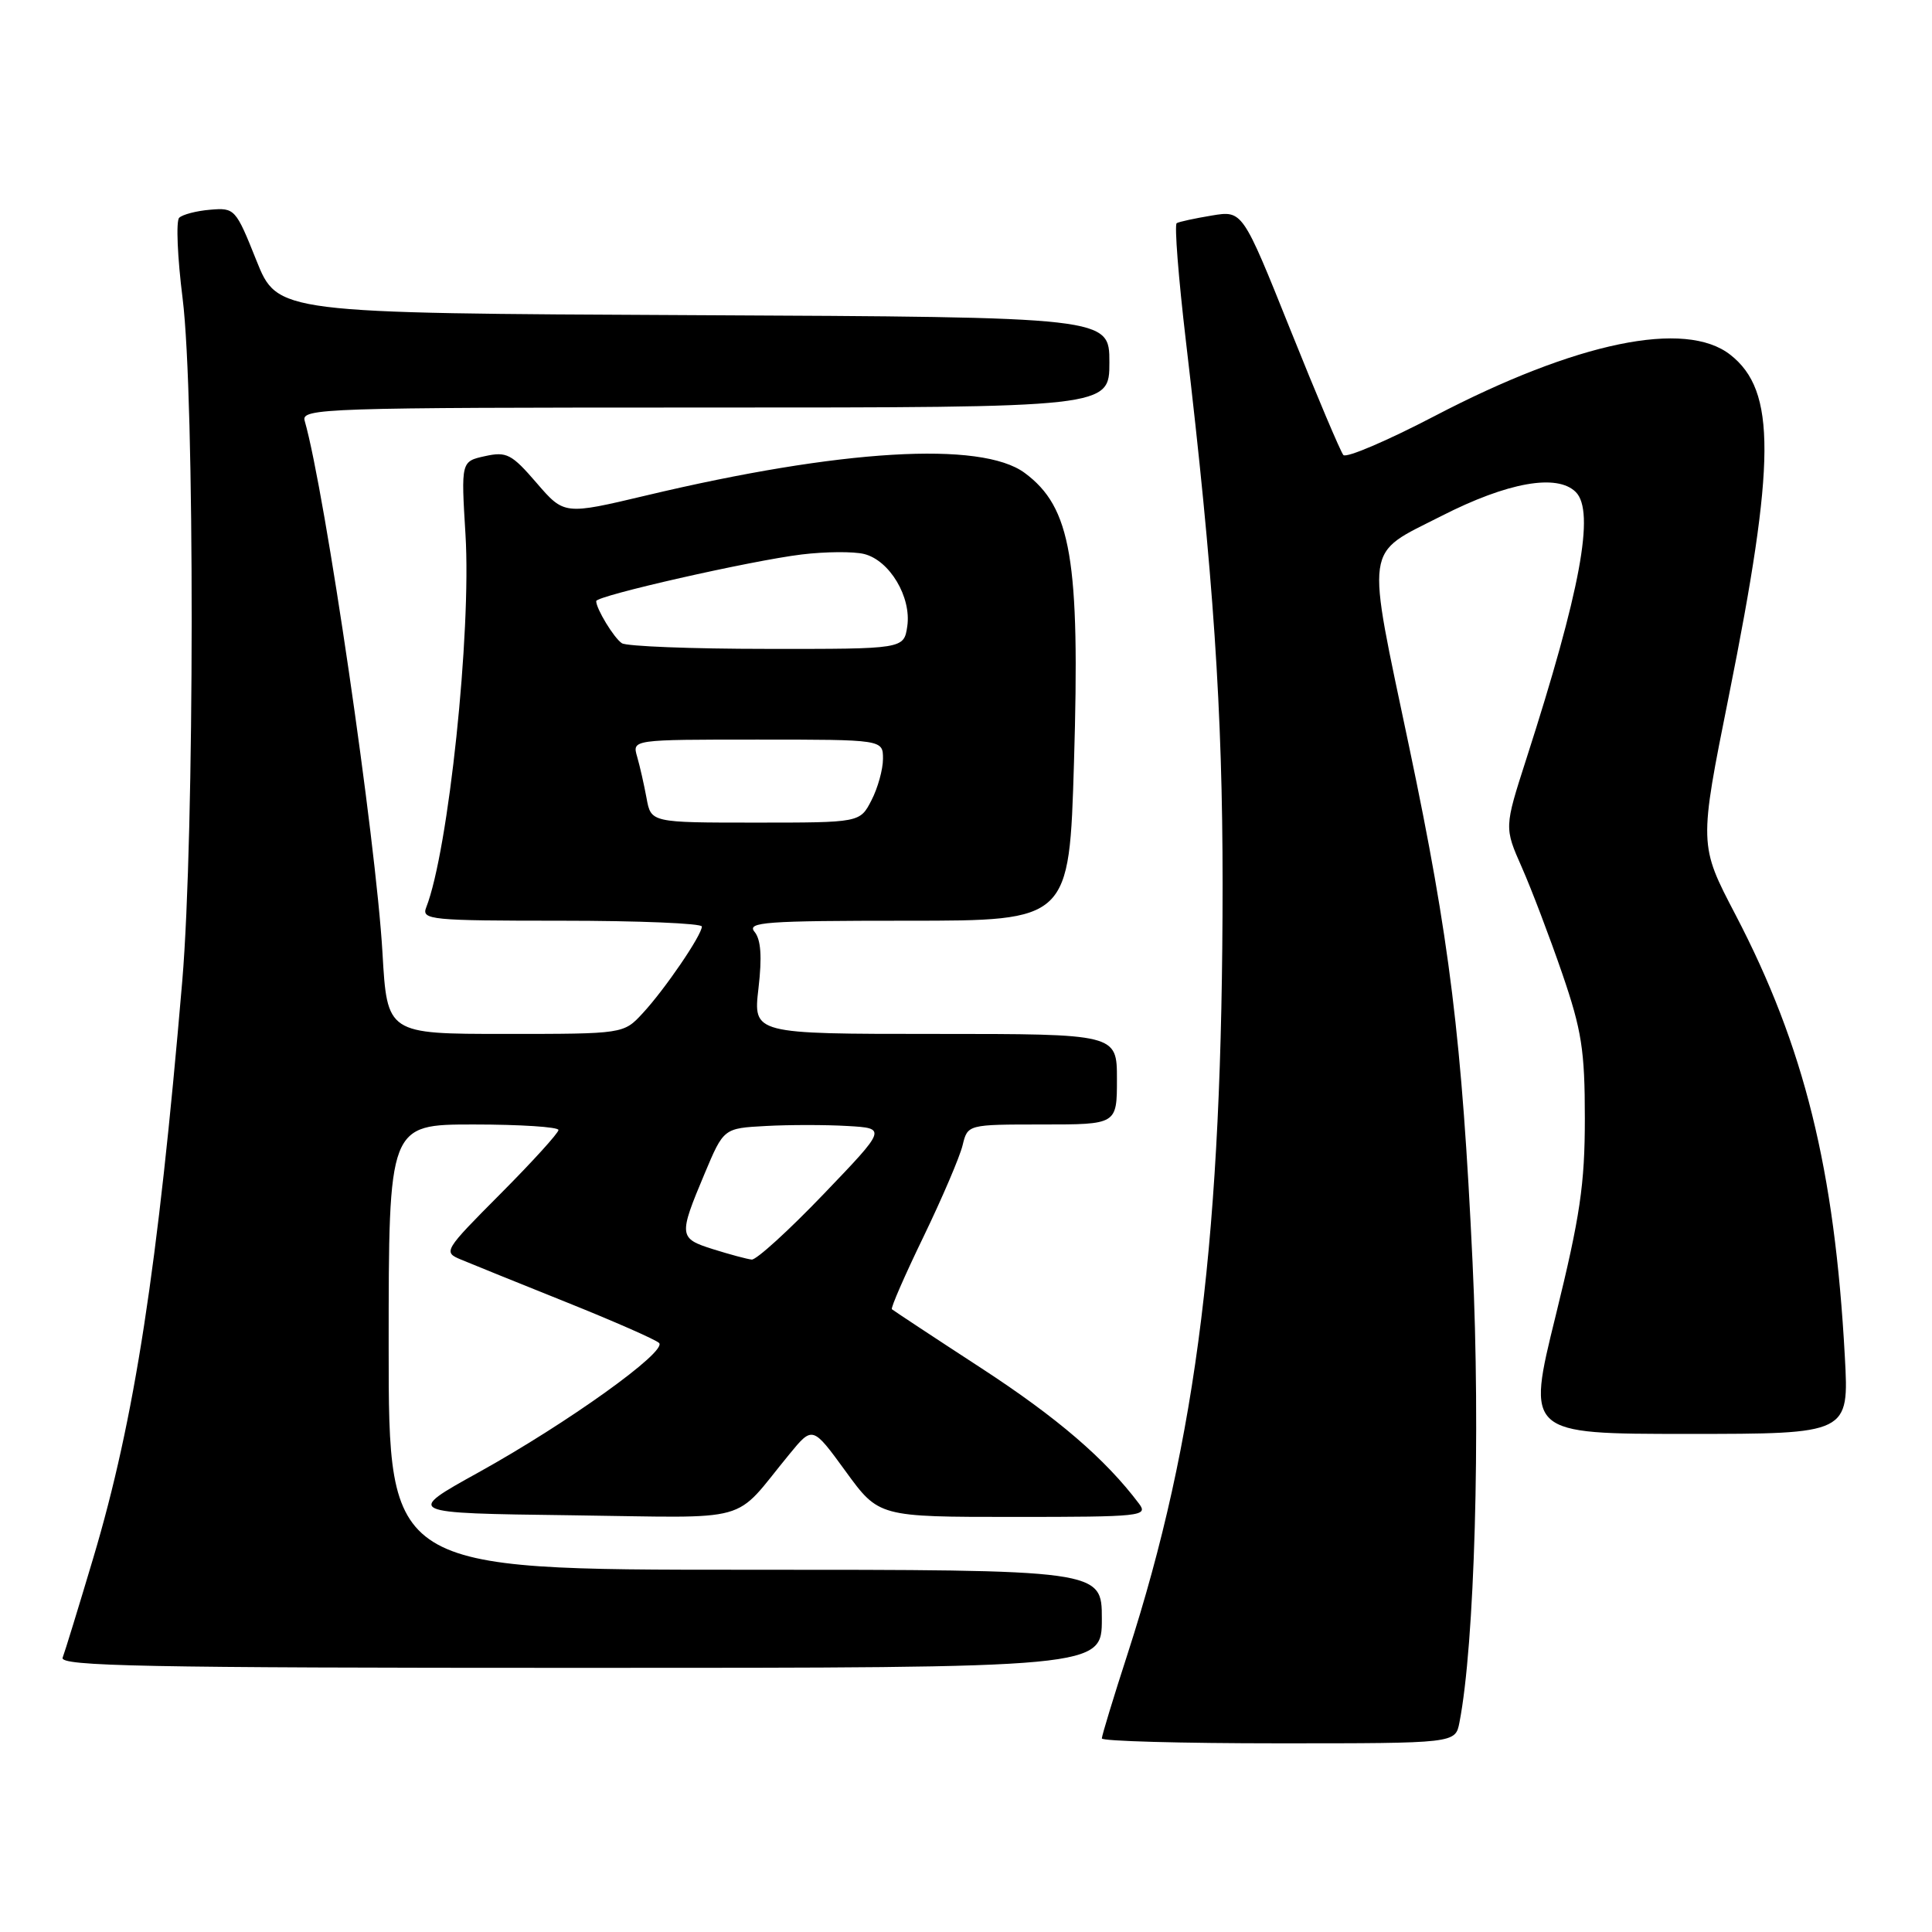 <?xml version="1.0" encoding="UTF-8" standalone="no"?>
<!DOCTYPE svg PUBLIC "-//W3C//DTD SVG 1.1//EN" "http://www.w3.org/Graphics/SVG/1.1/DTD/svg11.dtd" >
<svg xmlns="http://www.w3.org/2000/svg" xmlns:xlink="http://www.w3.org/1999/xlink" version="1.1" viewBox="0 0 256 256">
 <g >
 <path fill="currentColor"
d=" M 193.38 228.25 C 195.40 217.98 196.20 189.96 195.12 167.24 C 193.73 137.76 192.08 124.41 186.73 99.00 C 180.97 71.63 180.69 73.62 191.00 68.37 C 199.77 63.90 206.33 62.73 208.80 65.20 C 211.37 67.77 209.42 78.28 202.24 100.58 C 199.32 109.66 199.32 109.66 201.66 114.95 C 202.94 117.85 205.34 124.17 207.00 128.99 C 209.59 136.53 210.00 139.18 210.00 148.19 C 210.00 156.95 209.37 161.18 206.14 174.32 C 202.27 190.00 202.27 190.00 223.64 190.00 C 245.01 190.00 245.01 190.00 244.45 179.75 C 243.10 154.90 239.08 138.69 229.97 121.22 C 225.12 111.95 225.12 111.95 229.08 92.22 C 235.31 61.14 235.36 51.79 229.29 47.02 C 223.33 42.32 208.90 45.31 190.09 55.13 C 183.82 58.40 178.38 60.73 178.00 60.29 C 177.63 59.86 174.47 52.39 170.98 43.69 C 164.64 27.88 164.64 27.88 160.57 28.56 C 158.33 28.93 156.24 29.38 155.92 29.57 C 155.60 29.76 156.15 36.79 157.14 45.21 C 160.79 76.24 162.00 94.19 162.00 117.13 C 161.99 163.44 158.64 190.59 149.43 219.09 C 147.54 224.92 146.00 229.98 146.00 230.35 C 146.00 230.71 156.54 231.00 169.42 231.00 C 192.84 231.00 192.84 231.00 193.38 228.25 Z  M 146.00 214.50 C 146.00 208.00 146.00 208.00 98.75 208.00 C 51.50 208.00 51.50 208.00 51.50 178.50 C 51.50 149.00 51.50 149.00 62.75 149.00 C 68.94 149.00 74.00 149.33 74.00 149.73 C 74.00 150.13 70.55 153.93 66.33 158.17 C 58.80 165.74 58.70 165.91 61.08 166.90 C 62.41 167.46 68.67 169.99 75.00 172.53 C 81.33 175.07 86.87 177.50 87.33 177.95 C 88.46 179.06 75.19 188.57 63.41 195.10 C 53.66 200.50 53.66 200.50 75.58 200.78 C 100.28 201.10 96.90 202.04 104.59 192.70 C 107.67 188.94 107.67 188.94 112.06 194.97 C 116.45 201.00 116.45 201.00 134.35 201.00 C 151.23 201.00 152.17 200.90 150.93 199.25 C 146.47 193.32 140.11 187.86 130.00 181.27 C 123.67 177.15 118.36 173.64 118.18 173.48 C 118.00 173.32 119.89 168.99 122.38 163.85 C 124.86 158.71 127.19 153.26 127.55 151.75 C 128.22 149.00 128.22 149.00 138.11 149.00 C 148.00 149.00 148.00 149.00 148.00 143.00 C 148.00 137.00 148.00 137.00 123.90 137.00 C 99.80 137.00 99.80 137.00 100.50 130.97 C 100.99 126.78 100.83 124.50 99.98 123.47 C 98.91 122.18 101.42 122.00 120.22 122.00 C 141.68 122.00 141.68 122.00 142.31 100.99 C 143.12 74.14 141.94 67.22 135.77 62.66 C 130.02 58.41 111.39 59.52 85.63 65.65 C 74.76 68.23 74.76 68.23 71.10 63.99 C 67.80 60.16 67.13 59.81 64.27 60.44 C 61.09 61.14 61.09 61.14 61.68 70.84 C 62.47 83.79 59.42 112.77 56.47 120.25 C 55.83 121.88 57.08 122.00 74.39 122.00 C 84.63 122.00 93.00 122.35 93.00 122.77 C 93.00 123.90 88.10 131.09 85.17 134.25 C 82.63 137.00 82.63 137.00 66.96 137.00 C 51.30 137.00 51.30 137.00 50.68 126.25 C 49.81 111.23 43.09 65.24 40.37 55.75 C 39.89 54.10 42.89 54.00 93.43 54.00 C 147.00 54.00 147.00 54.00 147.00 48.01 C 147.00 42.02 147.00 42.02 91.89 41.76 C 36.77 41.50 36.77 41.50 33.97 34.50 C 31.24 27.66 31.10 27.51 27.85 27.79 C 26.02 27.94 24.17 28.43 23.74 28.86 C 23.31 29.29 23.51 34.11 24.20 39.57 C 25.82 52.47 25.79 110.65 24.15 130.00 C 20.91 168.07 17.83 188.09 12.37 206.40 C 10.42 212.94 8.59 218.90 8.30 219.65 C 7.87 220.78 19.24 221.00 76.89 221.00 C 146.00 221.00 146.00 221.00 146.00 214.50 Z  M 94.50 165.53 C 89.93 164.09 89.89 163.78 93.37 155.50 C 95.89 149.50 95.89 149.50 101.48 149.20 C 104.56 149.03 109.42 149.03 112.29 149.20 C 117.50 149.50 117.50 149.50 109.11 158.25 C 104.50 163.06 100.22 166.95 99.61 166.90 C 99.00 166.84 96.70 166.22 94.50 165.53 Z  M 85.67 105.75 C 85.34 103.96 84.78 101.49 84.42 100.25 C 83.77 98.00 83.77 98.00 100.38 98.00 C 117.00 98.00 117.00 98.00 117.00 100.55 C 117.00 101.95 116.31 104.43 115.47 106.05 C 113.95 109.00 113.95 109.00 100.11 109.00 C 86.26 109.00 86.26 109.00 85.67 105.75 Z  M 82.40 85.23 C 81.35 84.54 79.00 80.67 79.00 79.65 C 79.00 78.94 99.54 74.28 106.23 73.47 C 109.38 73.09 113.11 73.06 114.51 73.41 C 117.89 74.26 120.78 79.12 120.22 82.98 C 119.77 86.00 119.77 86.00 101.64 85.98 C 91.66 85.98 83.00 85.64 82.40 85.23 Z "/>
</g>
</svg>